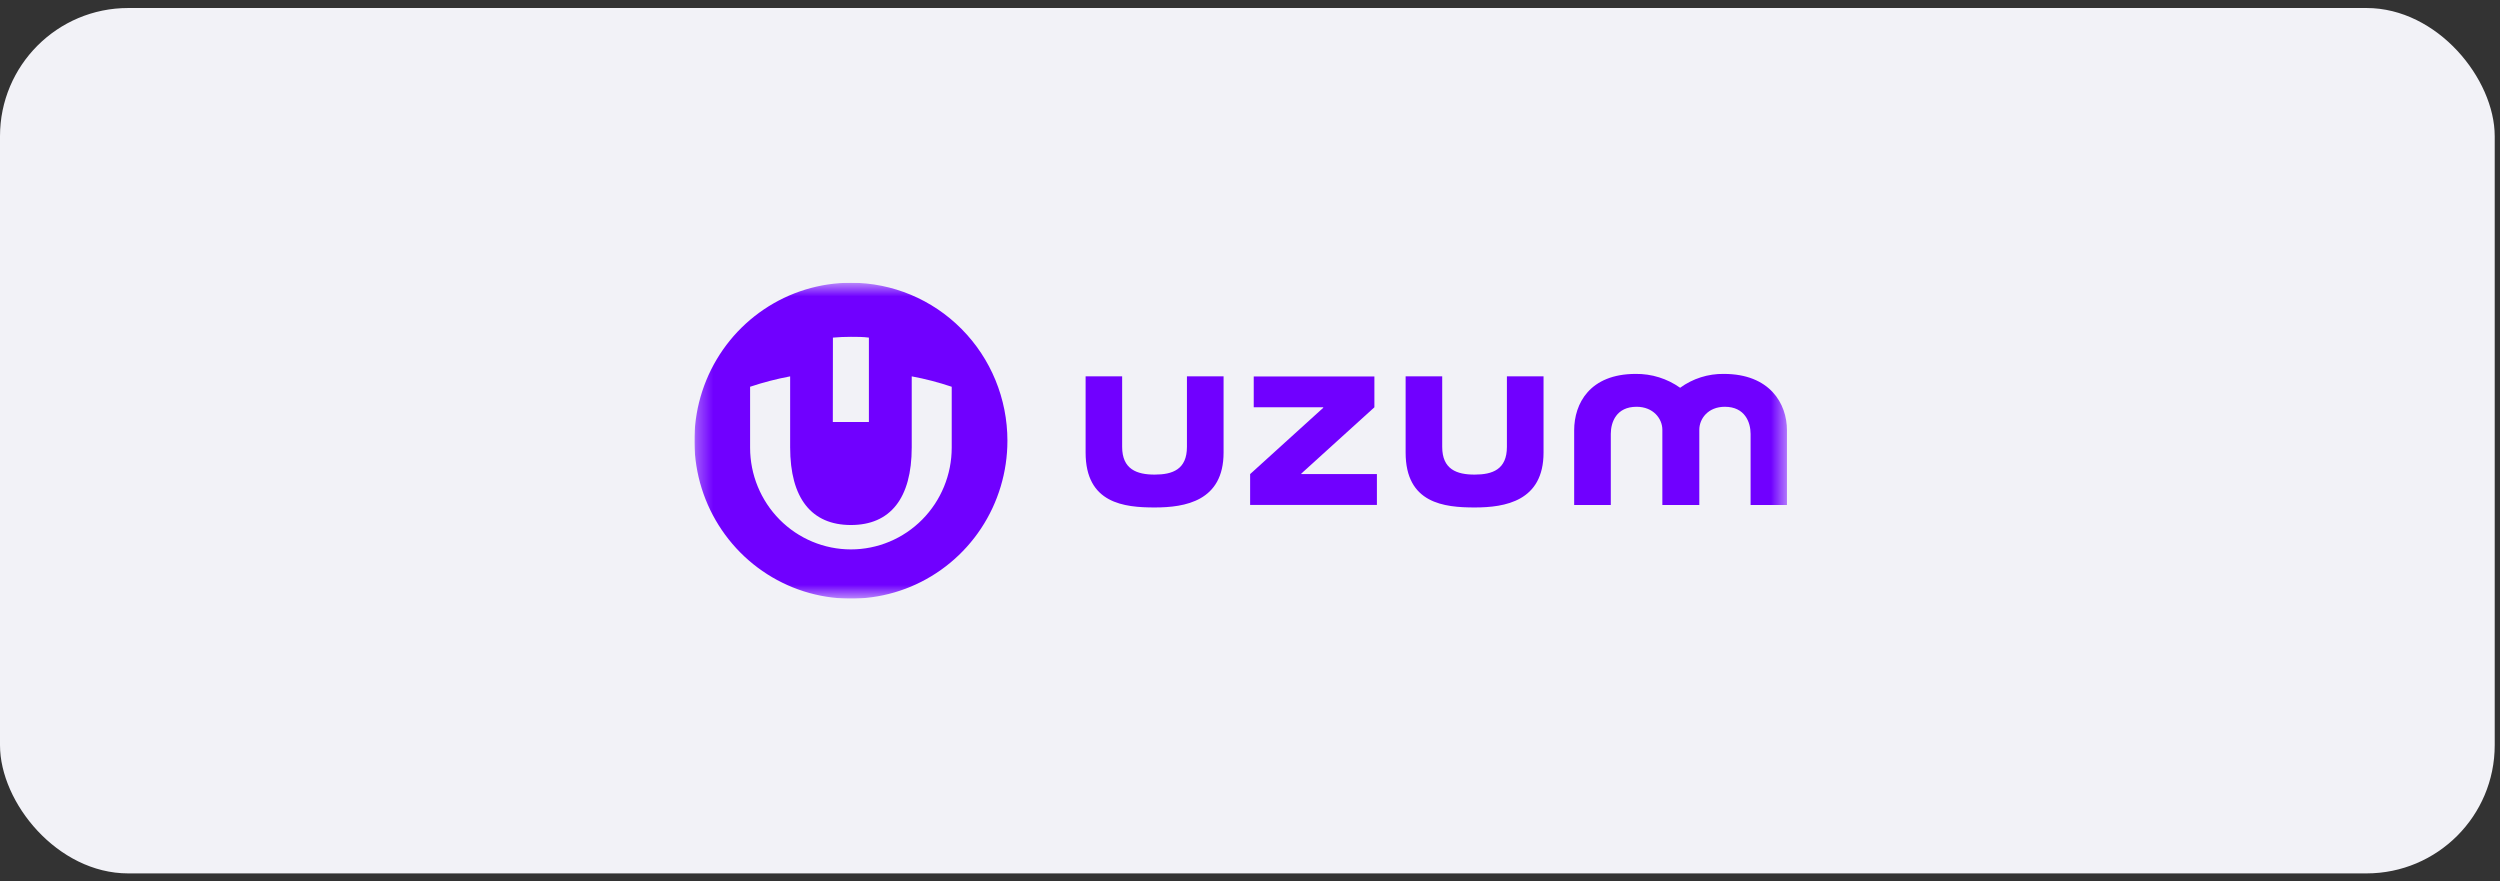 <svg width="156" height="55" viewBox="0 0 156 55" fill="none" xmlns="http://www.w3.org/2000/svg">
<rect x="0" y="0" width="156" height="55" fill="#333333" stroke="none"/>
<rect y="0.5" width="155.67" height="54" rx="8" fill="#F2F2F7"/>
<g clip-path="url(#clip0_2_4875)">
<g clip-path="url(#clip1_2_4875)">
<g clip-path="url(#clip2_2_4875)">
<mask id="mask0_2_4875" style="mask-type:luminance" maskUnits="userSpaceOnUse" x="43" y="17" width="69" height="21">
<path d="M111.509 17.643H43.33V37.357H111.509V17.643Z" fill="white"/>
</mask>
<g mask="url(#mask0_2_4875)">
<path fill-rule="evenodd" clip-rule="evenodd" d="M53.097 17.643C51.165 17.643 49.277 18.221 47.671 19.304C46.064 20.387 44.812 21.926 44.073 23.727C43.334 25.529 43.141 27.511 43.518 29.423C43.894 31.335 44.825 33.091 46.19 34.47C47.556 35.849 49.297 36.787 51.191 37.167C53.086 37.547 55.049 37.352 56.835 36.606C58.619 35.861 60.145 34.597 61.218 32.976C62.291 31.355 62.863 29.449 62.863 27.5C62.863 24.885 61.835 22.378 60.002 20.529C58.172 18.681 55.688 17.643 53.097 17.643ZM51.974 21.067C52.344 21.034 52.718 21.018 53.097 21.018C53.476 21.018 53.849 21.018 54.219 21.067V26.331H51.968L51.974 21.067ZM59.387 27.935C59.387 29.619 58.724 31.233 57.544 32.424C56.365 33.614 54.765 34.283 53.097 34.283C51.429 34.283 49.828 33.614 48.649 32.424C47.469 31.233 46.806 29.618 46.806 27.935V24.134C47.624 23.86 48.458 23.643 49.305 23.485V27.912C49.305 31.096 50.64 32.761 53.097 32.761C55.554 32.761 56.892 31.096 56.892 27.912V23.485C57.738 23.642 58.572 23.859 59.387 24.134V27.935Z" fill="#7000FF"/>
<path d="M78.233 23.49H85.762V25.415L81.202 29.55V29.583H85.919V31.508H78.008V29.583L82.569 25.447V25.415H78.233V23.49Z" fill="#7000FF"/>
<path d="M74.065 27.885V23.484H76.351V28.242C76.351 31.273 73.949 31.666 72.048 31.666C70.148 31.666 67.742 31.416 67.742 28.242V23.484H70.022V27.885C70.022 29.281 70.935 29.615 72.047 29.615C73.16 29.615 74.065 29.3 74.065 27.885Z" fill="#7000FF"/>
<path d="M94.031 23.484V27.885C94.031 29.3 93.127 29.615 92.014 29.615C90.901 29.615 89.994 29.29 89.994 27.885V23.484H87.711V28.242C87.711 31.416 90.117 31.666 92.018 31.666C93.918 31.666 96.317 31.273 96.317 28.242V23.484H94.031Z" fill="#7000FF"/>
<path d="M104.84 24.196C105.634 23.62 106.59 23.317 107.567 23.332C110.433 23.332 111.507 25.179 111.507 26.854V31.511H109.237V27.077C109.237 26.357 108.889 25.383 107.629 25.383C106.584 25.383 106.037 26.129 106.037 26.814V31.51H103.731V26.814C103.731 26.129 103.168 25.383 102.122 25.383C100.859 25.383 100.514 26.344 100.514 27.077V31.511H98.228V26.854C98.228 25.179 99.202 23.332 102.068 23.332C103.059 23.32 104.028 23.622 104.84 24.196Z" fill="#7000FF"/>
</g>
</g>
</g>
</g>
<defs>
<clipPath id="clip0_2_4875">
<rect width="69" height="20" fill="white" transform="translate(43.33 17.5)"/>
</clipPath>
<clipPath id="clip1_2_4875">
<rect width="69" height="20" fill="white" transform="translate(43.33 17.5)"/>
</clipPath>
<clipPath id="clip2_2_4875">
<rect width="69" height="19.714" fill="white" transform="translate(43.33 17.643)"/>
</clipPath>
</defs>
</svg>
